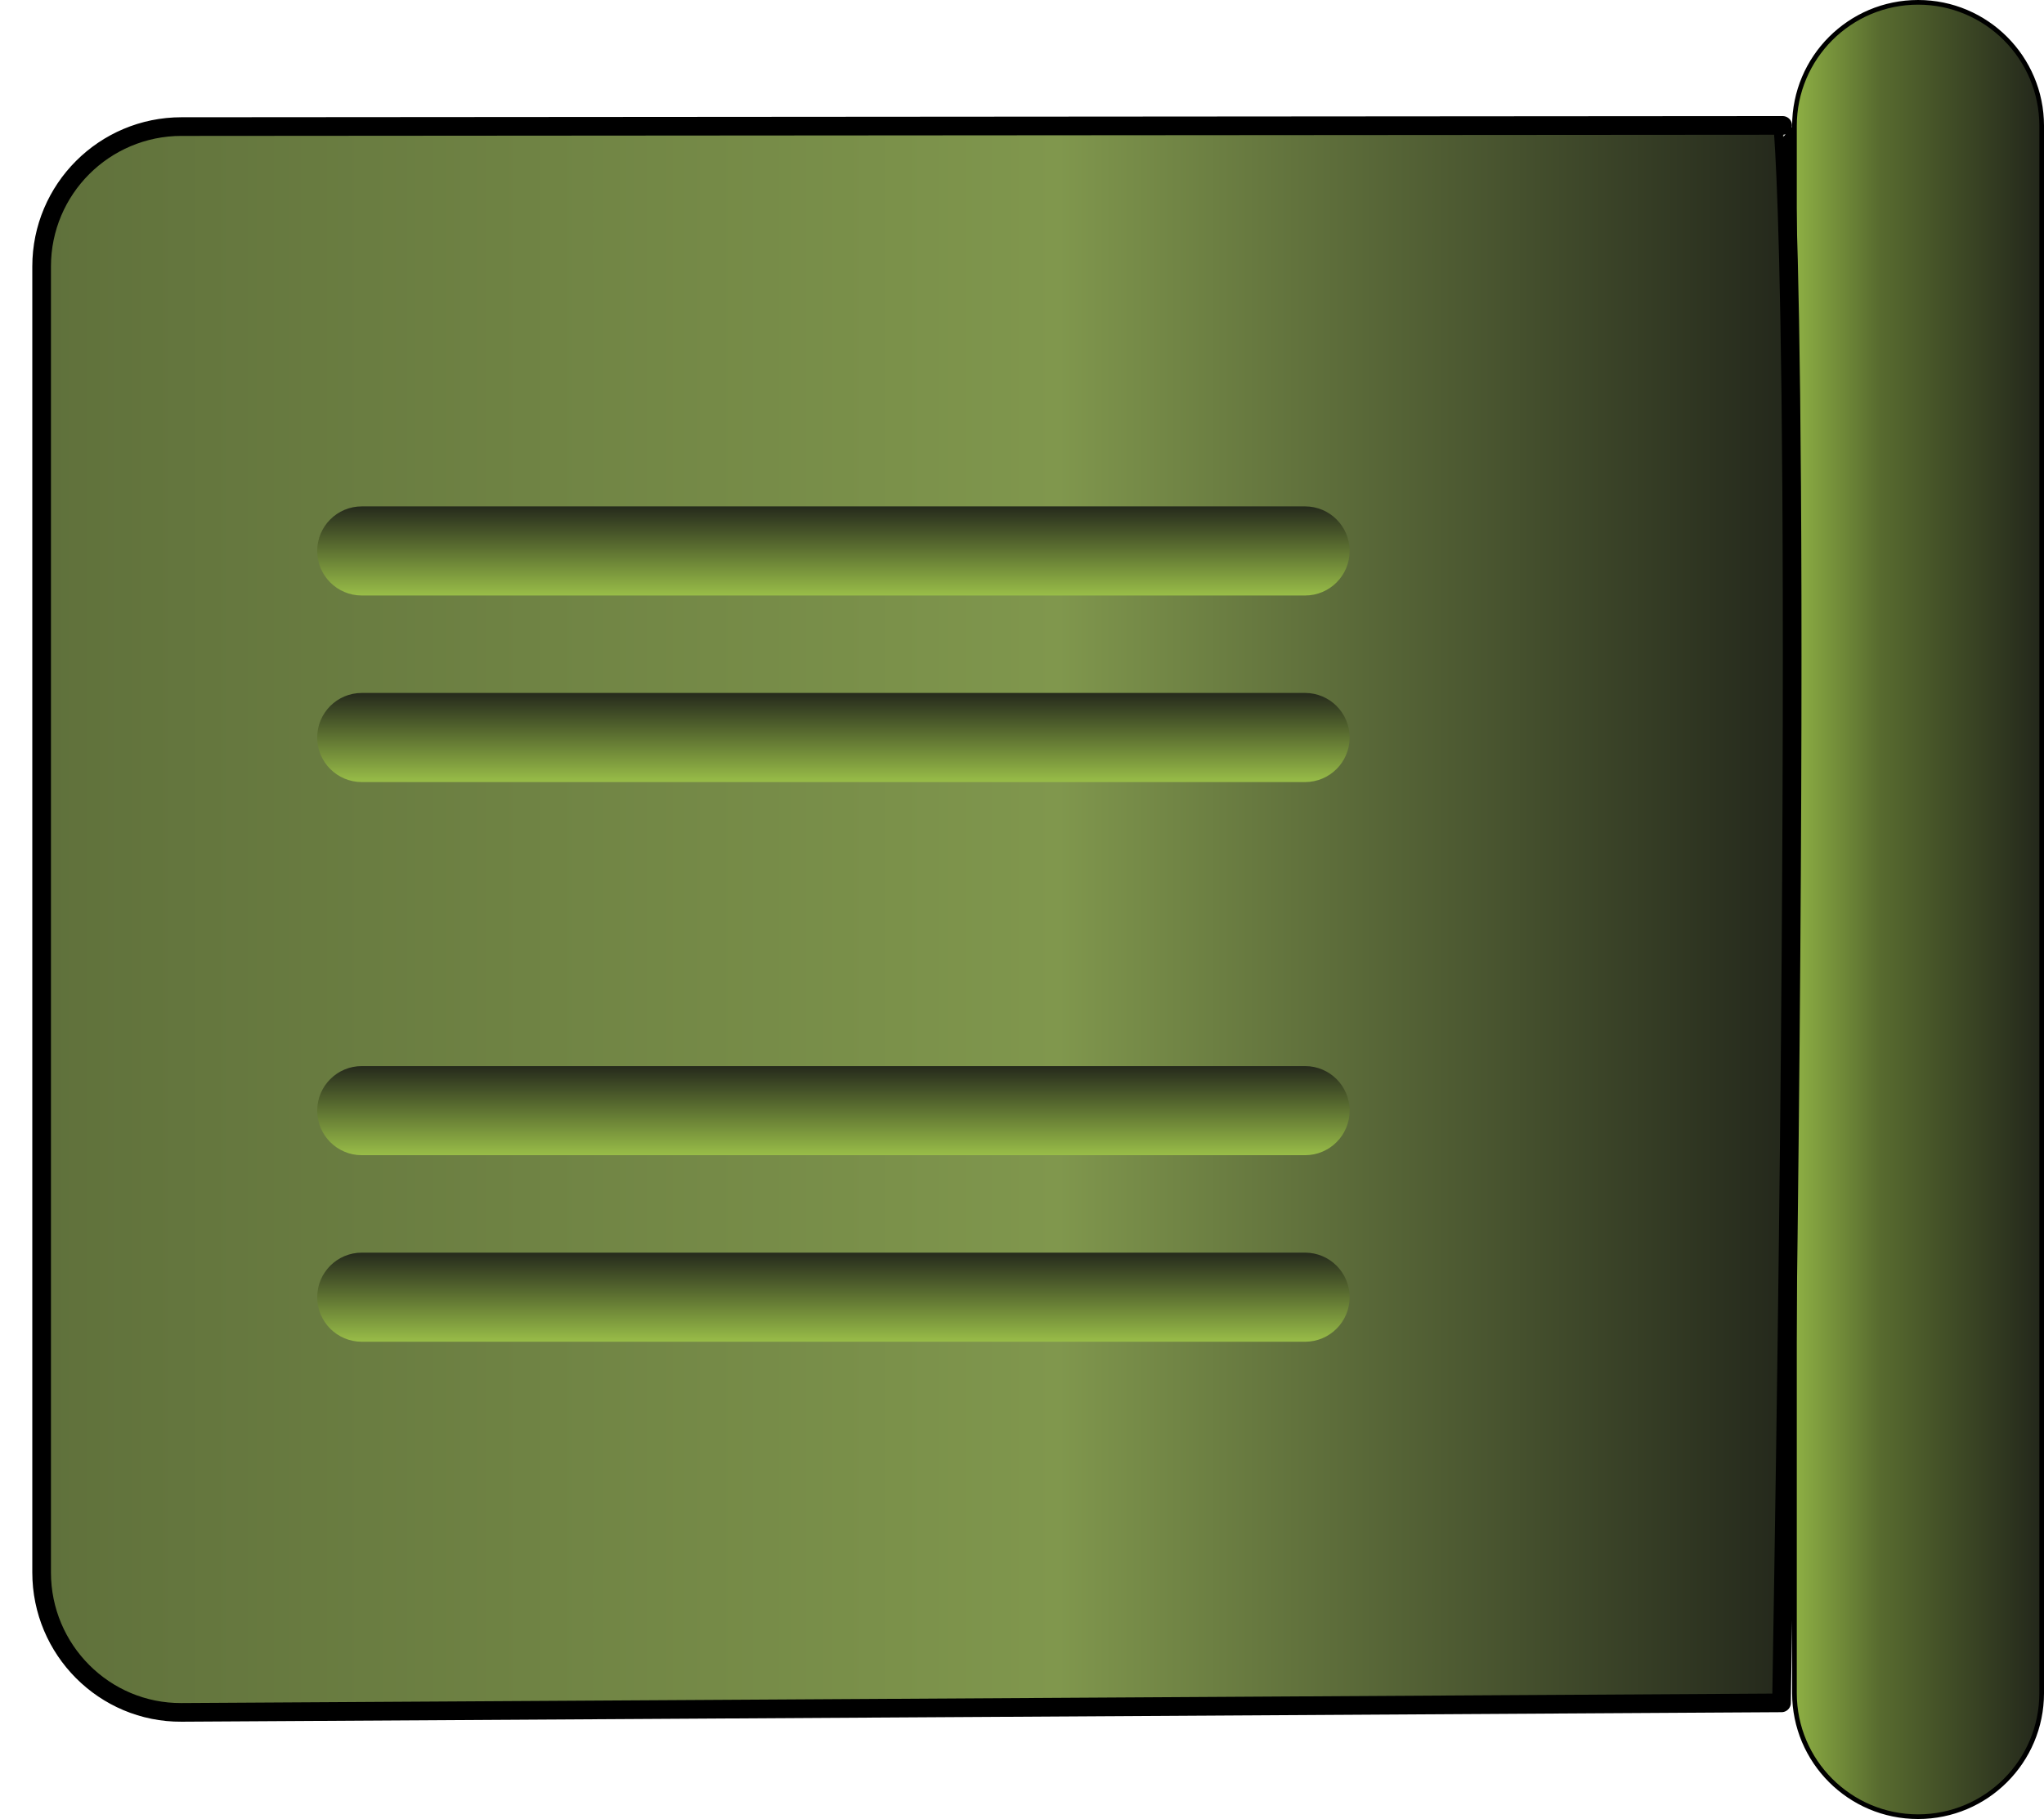 <svg enable-background="new 0 0 219.10 195.00" height="195" viewBox="0 0 219.1 195" width="219.1" xmlns="http://www.w3.org/2000/svg" xmlns:xlink="http://www.w3.org/1999/xlink"><linearGradient id="a" gradientUnits="objectBoundingBox" x1="0" x2="1" y1=".5" y2=".5"><stop offset="0" stop-color="#8eb044"/><stop offset=".344" stop-color="#586b2f"/><stop offset="1" stop-color="#23271b"/></linearGradient><linearGradient id="b" gradientUnits="objectBoundingBox" x1="-.005" x2=".986" y1=".5" y2=".5"><stop offset="0" stop-color="#5f703b"/><stop offset=".586" stop-color="#80974d"/><stop offset="1" stop-color="#23271b"/></linearGradient><linearGradient id="c"><stop offset="0" stop-color="#9bc049"/><stop offset="1" stop-color="#23271b"/></linearGradient><linearGradient id="d" gradientTransform="matrix(0 -1 1 0 -.519 1.519)" gradientUnits="objectBoundingBox" x1=".5" x2="1.537" xlink:href="#c" y1="1.019" y2="1.019"/><linearGradient id="e" gradientTransform="matrix(0 -1 1 0 -.519 1.519)" gradientUnits="objectBoundingBox" x1=".5" x2="1.537" xlink:href="#c" y1="1.019" y2="1.019"/><linearGradient id="f" gradientTransform="matrix(0 -1 1 0 -.519 1.519)" gradientUnits="objectBoundingBox" x1=".5" x2="1.537" xlink:href="#c" y1="1.019" y2="1.019"/><linearGradient id="g" gradientTransform="matrix(0 -1 1 0 -.519 1.519)" gradientUnits="objectBoundingBox" x1=".5" x2="1.537" xlink:href="#c" y1="1.019" y2="1.019"/><g stroke-linejoin="round"><path d="m205.601.25 0 0c7.317 0 13.25 5.932 13.25 13.25v168c0 7.318-5.933 13.25-13.25 13.25l0 0c-7.318 0-13.25-5.932-13.25-13.25v-168c0-7.318 5.932-13.25 13.25-13.25z" fill="url(#a)" stroke="#000" stroke-width=".5"/><path d="m19.462 13.57 171.626-.126c-.001 0 2.375 20.729-.125 169.104l-171.501 1.021c-8.284.05-15-6.716-15-15v-140c0-8.284 6.716-15 15-15z" fill="url(#b)" stroke="#000" stroke-width="2"/><g stroke-width=".2"><path d="m38.777 54.286h101.117c2.637 0 4.775 2.138 4.775 4.775l0 0c0 2.638-2.138 4.776-4.775 4.776h-101.117c-2.637 0-4.775-2.138-4.775-4.776l0 0c0-2.637 2.138-4.775 4.775-4.775z" fill="url(#d)"/><path d="m38.777 74.286h101.117c2.637 0 4.775 2.138 4.775 4.775l0 0c0 2.638-2.138 4.776-4.775 4.776h-101.117c-2.637 0-4.775-2.138-4.775-4.776l0 0c0-2.637 2.138-4.775 4.775-4.775z" fill="url(#e)"/><path d="m38.777 94.286h101.117c2.637 0 4.775 2.138 4.775 4.775l0 0c0 2.637-2.138 4.775-4.775 4.775h-101.117c-2.637 0-4.775-2.138-4.775-4.775l0 0c0-2.637 2.138-4.775 4.775-4.775z" fill="url(#e)"/><path d="m38.778 114.286h101.116c2.637 0 4.775 2.138 4.775 4.775l0 0c0 2.638-2.138 4.776-4.775 4.776h-101.116c-2.637 0-4.775-2.138-4.775-4.776l0 0c0-2.637 2.138-4.775 4.775-4.775z" fill="url(#f)"/><path d="m38.778 134.286h101.116c2.637 0 4.775 2.138 4.775 4.775l0 0c0 2.637-2.138 4.775-4.775 4.775h-101.116c-2.637 0-4.775-2.138-4.775-4.775l0 0c0-2.637 2.138-4.775 4.775-4.775z" fill="url(#g)"/></g></g></svg>